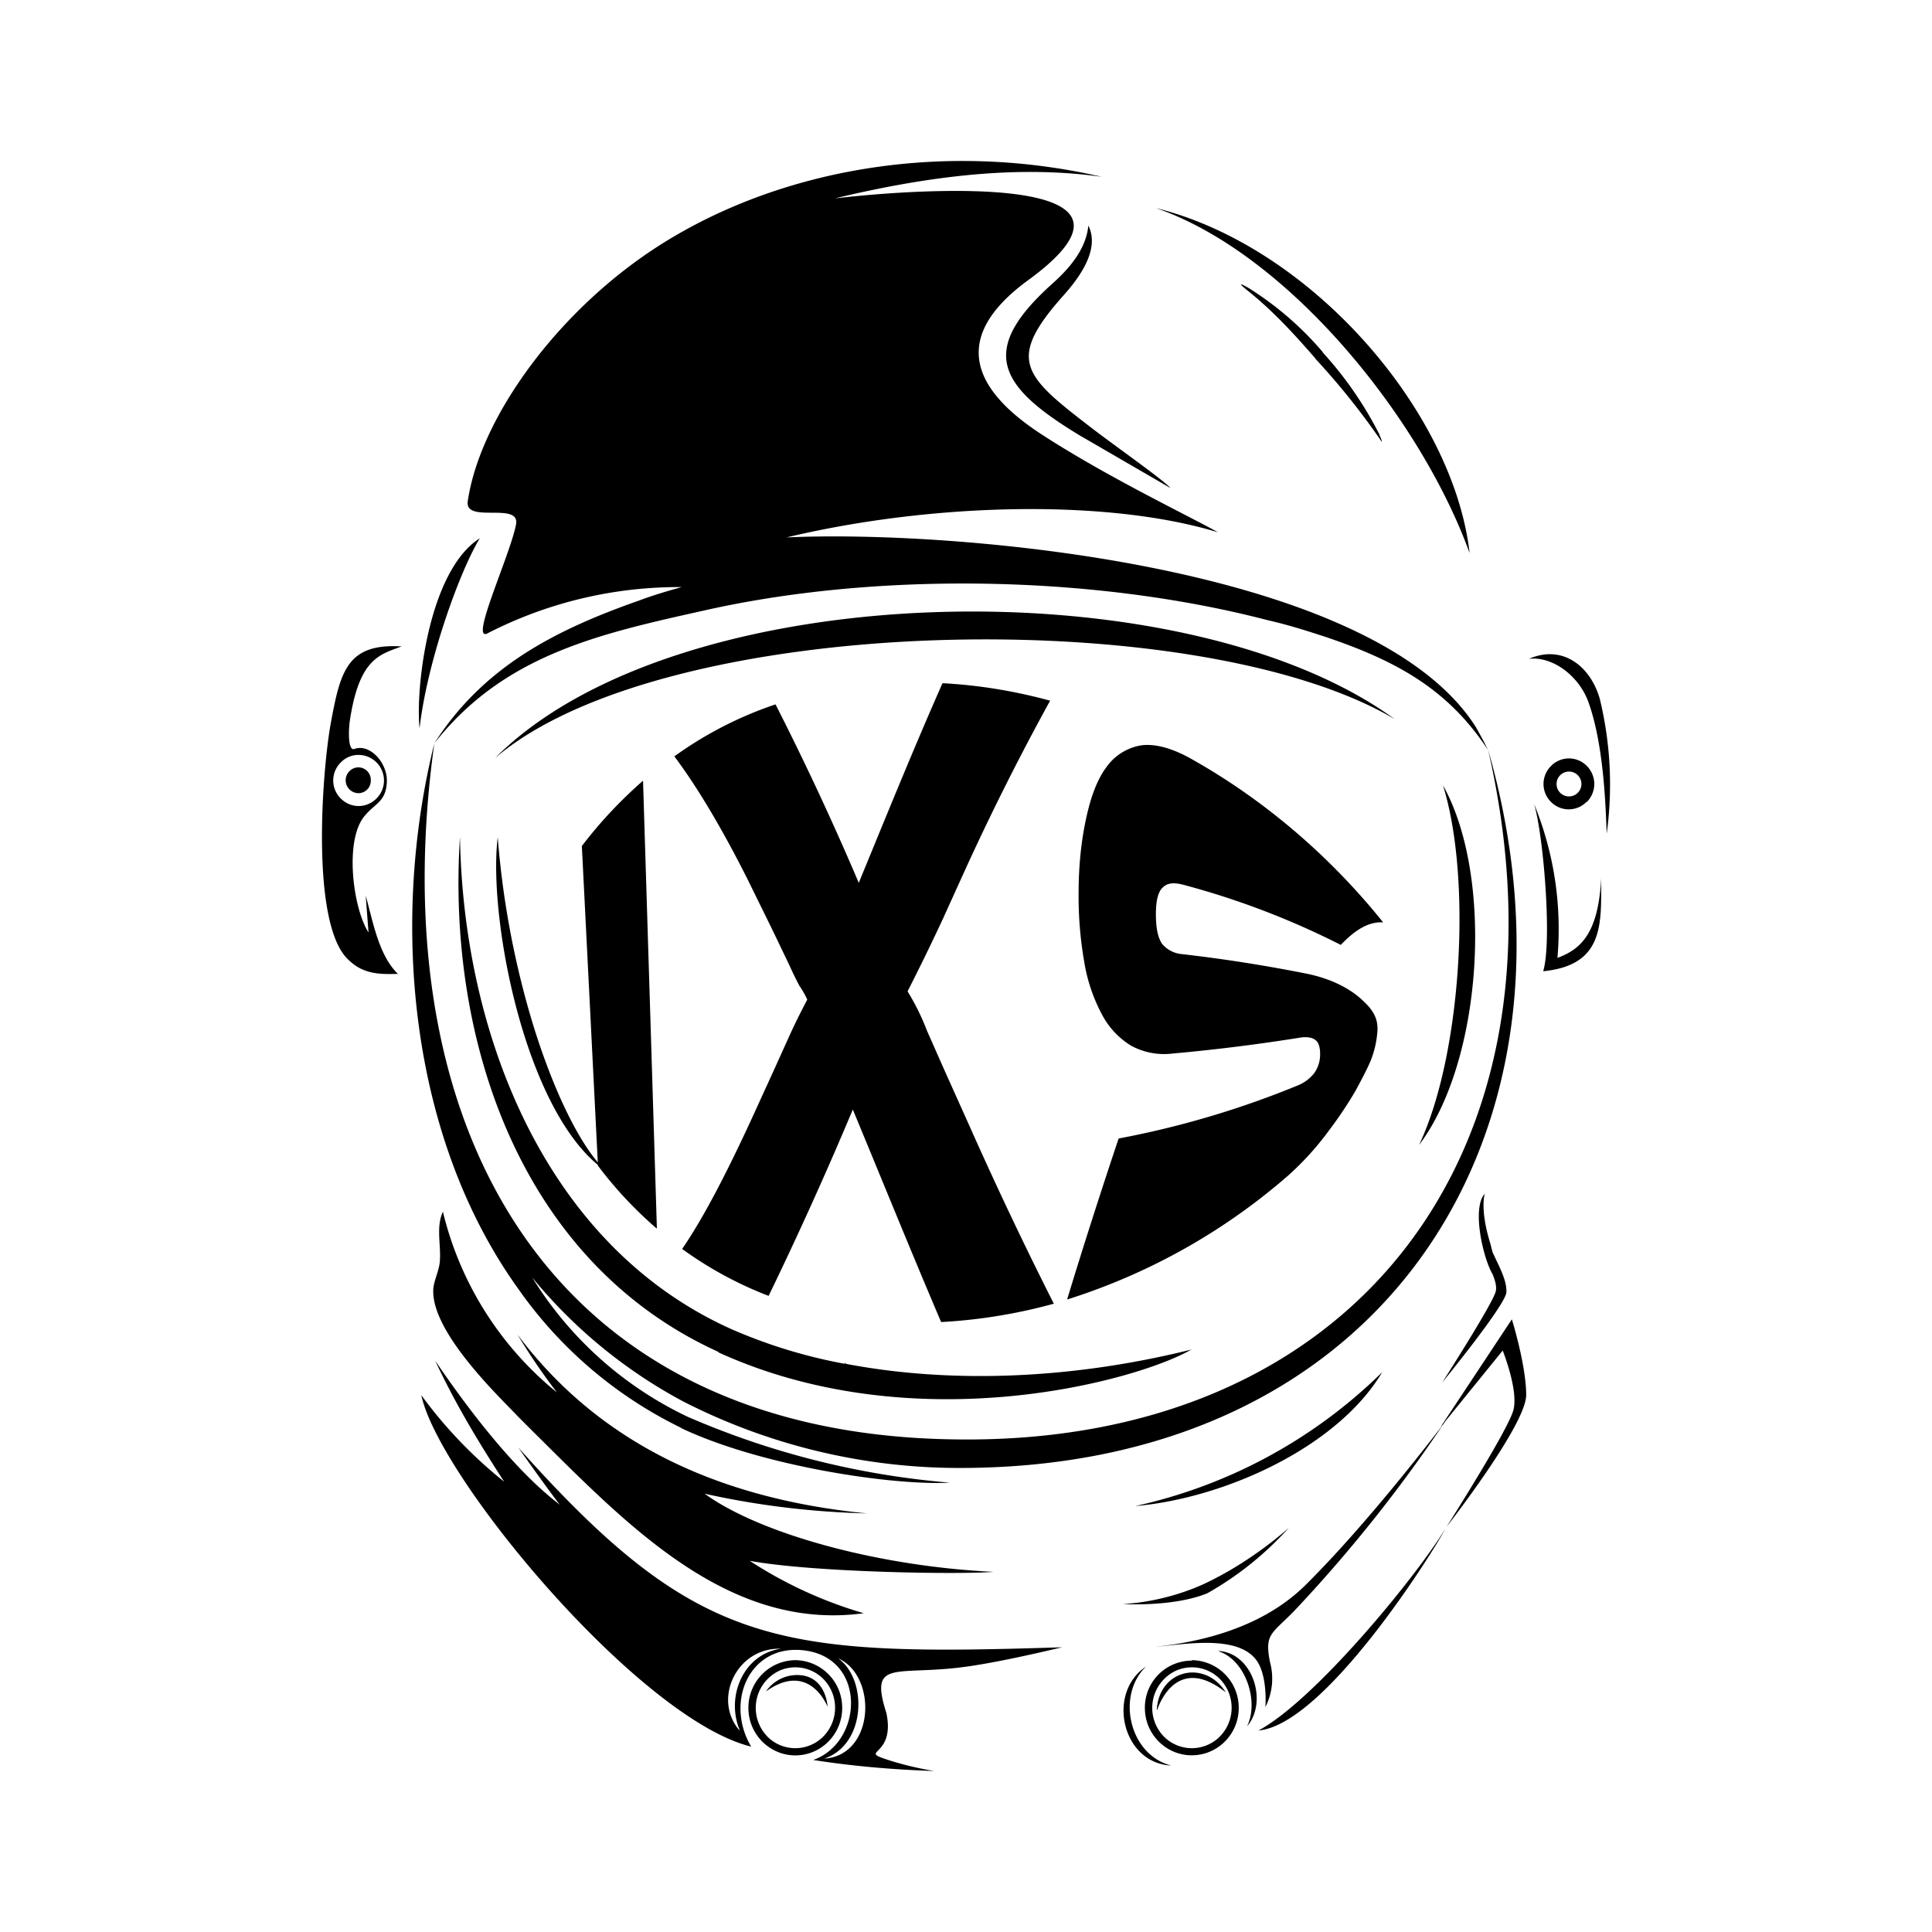 <svg xmlns="http://www.w3.org/2000/svg" xmlns:xlink="http://www.w3.org/1999/xlink" width="24" height="24" viewBox="0 0 24 24"><path fill="currentColor" d="M8.72 7.59c2.125-.486 4.833-.457 7.027.114c.252.057.486.132.714.206c.846.286 1.515.629 2.023 1.406l-.057-.115l-.091-.165c-1.269-2.017-6.474-2.457-8.565-2.36c1.822-.434 4-.48 5.36-.063c-.332-.189-1.4-.697-2.218-1.234c-.76-.503-1.165-1.149-.143-1.897c1.829-1.331-1.24-1.154-2.4-1.017c1.423-.343 2.458-.389 3.315-.269c-1.989-.457-4-.091-5.474.84c-1.274.806-2.246 2.149-2.4 3.188c-.046.286.646.006.6.286c-.068.377-.594 1.497-.348 1.354a5.2 5.2 0 0 1 2.405-.571c-.183.051-.36.103-.526.166C6.885 7.83 6 8.287 5.394 9.236C6.251 8.144 7.417 7.88 8.719 7.59"/><path fill="currentColor" d="M17.325 8.933c-2.629-1.914-8.914-1.789-11.176.485c2.096-1.8 8.713-1.942 11.176-.485M6.44 17.983c.223.32.468.652.514.709c-.571-.435-1.148-1.2-1.548-1.789c.234.498.497.949.857 1.503a5.6 5.6 0 0 1-1.029-1.074c.217 1.028 2.714 4.028 4.097 4.365c-.331-.56-.017-1.285.669-1.194c.77.103.72 1.143.102 1.36c.469.074.977.12 1.503.137a4 4 0 0 1-.537-.126c-.451-.143.063-.023-.057-.594c-.223-.697.131-.446 1.04-.583c.343-.051.76-.143 1.143-.234c-3.554.114-4.531.011-6.754-2.48m2.742 3.508c-.33-.388-.028-1.028.52-1.01c-.457.062-.69.582-.514 1.01zm1.057.355c.52-.172.543-.983.172-1.246c.491.217.457 1.206-.171 1.246"/><path fill="currentColor" d="M10.462 21.217a.59.59 0 0 0-.582-.594a.59.59 0 0 0-.583.594c0 .326.263.589.583.589s.582-.263.582-.589m-.93.354a.51.51 0 0 1 .159-.821a.49.49 0 0 1 .537.107a.51.51 0 0 1 0 .714a.49.49 0 0 1-.697 0m2.81-2.045c-1.451-.069-2.914-.48-3.588-.971c.64.143 1.32.228 2.017.245c-2.04-.2-3.428-1.005-4.342-2.222c.142.234.302.474.491.72a4.14 4.14 0 0 1-1.417-2.246c-.091.194-.017.434-.04.634c-.011.109-.08.24-.08.343c-.011.406.474.972.874 1.383l.2.206l.177.177c1.154 1.142 2.411 2.474 4.097 2.245a5.3 5.3 0 0 1-1.417-.651c.811.148 2.645.171 3.028.137"/><path fill="currentColor" d="M8.457 17.738c.994.474 2.64.72 3.343.68a10.3 10.3 0 0 1-3.257-.818a4.57 4.57 0 0 1-1.931-1.73a6.2 6.2 0 0 0 1.88 1.542a7.54 7.54 0 0 0 3.325.823c5.382.057 8.033-4.16 6.668-8.925c1.148 5-1.669 8.667-6.663 8.57c-5.045-.085-7.084-3.914-6.427-8.644c-.549 2.217-.309 4.89 1.04 6.77a5.3 5.3 0 0 0 2.028 1.732zm6.548 2.05a4 4 0 0 0 1.006-.81s-.458.422-1.063.702c-.315.143-.68.229-1 .246c0 0 .634.04 1.057-.137m-5.04 1.023a.47.47 0 0 0-.45.2c.542-.388.765.189.765.189s-.012-.343-.314-.389m4.269-.108c-.492.326-.297 1.2.314 1.228c-.52-.131-.686-.868-.314-1.228"/><path fill="currentColor" d="M14.376 21.24s.217-.72.851-.217c-.257-.412-.828-.286-.857.217zm.765-.726c.332.109.503.623.35.931c.262-.302.073-.908-.35-.936zm.492.983c.834-.074 2.194-2.257 2.32-2.503c-.395.64-1.634 2.137-2.32 2.503m1.537-4.451a6.3 6.3 0 0 1-3.068 1.663c1.114-.097 2.514-.732 3.068-1.663"/><path fill="currentColor" d="m17.896 17.726l.034-.034c-.417.543-1.114 1.41-1.737 2.022c-.217.206-.737.629-1.845.743c.382-.029 1.148-.183 1.314.269c.08.205.057.48.057.48a.78.78 0 0 0 .057-.56c-.074-.378.034-.343.36-.697a18 18 0 0 0 1.817-2.292l.714-.88s.2.498.132.743c-.069.252-.829 1.446-.829 1.446s.983-1.257.989-1.634c0-.372-.178-.943-.178-.943zm.017-.549s.794-.97.8-1.125c.006-.149-.086-.309-.172-.497l-.028-.109c-.132-.423-.069-.617-.069-.617c-.165.183-.017.811.098 1c.034.086.057.166.034.229c-.069.194-.663 1.12-.663 1.12m1.434-5.279a4.1 4.1 0 0 0-.291-1.914c.114.366.228 1.703.114 2.08c.766-.075.72-.6.72-1.154c-.034.674-.246.88-.543.988m.366-1.937a.32.32 0 0 0 .092-.223a.32.32 0 0 0-.194-.293a.31.31 0 0 0-.344.07a.314.314 0 0 0 0 .446a.31.31 0 0 0 .34.068a.3.3 0 0 0 .1-.068zm-.377-.223a.154.154 0 1 1 .309 0a.154.154 0 1 1-.309 0"/><path fill="currentColor" d="M19.873 8.681c-.114-.4-.457-.68-.88-.497c.297-.034.629.217.743.549c.194.548.211 1.342.223 1.622a4.5 4.5 0 0 0-.086-1.674M4.989 8.03c-.674-.04-.76.303-.88.954c-.108.594-.257 2.525.229 2.948c.182.172.382.172.605.166c-.24-.234-.308-.646-.4-.971l.035.457c-.195-.303-.303-1.154-.046-1.451c.131-.16.268-.172.274-.435c0-.234-.217-.463-.405-.394c-.058.023-.08-.126-.058-.331c.115-.795.372-.84.646-.943m-.537 1.348a.315.315 0 0 1 .293.195a.315.315 0 0 1-.07.348a.31.31 0 0 1-.44 0a.314.314 0 0 1 0-.451a.3.3 0 0 1 .217-.092"/><path fill="currentColor" d="M4.458 9.853a.154.154 0 0 0 .148-.16a.154.154 0 0 0-.263-.115a.16.16 0 0 0 .115.275m.754-.806c.097-.846.503-1.96.748-2.36c-.64.406-.8 1.874-.748 2.36M18.256 6.87c-.2-1.754-1.96-3.805-3.896-4.285c1.628.56 3.28 2.588 3.896 4.285m-3.45 13.759a.583.583 0 0 0-.584.588c0 .326.263.588.583.588s.583-.262.583-.588a.59.59 0 0 0-.583-.594zm.348.942a.49.49 0 0 1-.697 0a.51.51 0 0 1 .16-.821a.49.49 0 0 1 .537.107a.51.51 0 0 1 0 .714M13.52 2.802c-.029.297-.24.537-.452.726c-.92.828-.668 1.268.343 1.88l1.131.656c-.125-.131-.703-.53-1.034-.788c-.8-.617-1-.817-.297-1.606c.194-.217.457-.57.309-.868"/><path fill="currentColor" d="m16.438 4.385l-.005-.006l-.006-.011a4 4 0 0 0-.914-.789c-.012-.006-.086-.051-.097-.046c0 .012.074.069.08.075c.314.251.577.537.84.84l.005.005l.006.012l.017.017q.436.474.8 1.005c.011-.005-.029-.08-.029-.091a4.6 4.6 0 0 0-.697-1.011M8.925 16.8c2.445 1.114 5.2.354 5.874-.035c-1.566.389-3.063.412-4.291.177l-.012-.017v.017a6.4 6.4 0 0 1-1.417-.434c-2.308-1.04-3.325-3.668-3.365-6.113c-.166 2.553.766 5.29 3.211 6.399z"/><path fill="currentColor" d="M7.543 14.56c-.348-.308-.72-1.125-.971-2a11 11 0 0 1-.389-2.159c-.125 1.011.354 3.503 1.366 4.16zm10.382-4.805c.366 1.172.228 3.366-.297 4.468c.788-1.04.937-3.325.297-4.468m-2.914 1.263c.006-.023 0-.046-.029-.057c-.017 0-.04.017-.045.046c0 .023.01.045.028.051c.023 0 .046-.011.052-.04z"/><path fill="currentColor" d="M8.154 15.258a5 5 0 0 1-.726-.777l-.2-3.971c.235-.309.492-.577.76-.812l.172 5.56zm4.891-6.554q-.561 1.02-1.046 2.08l-.285.628q-.212.456-.44.903q.143.232.24.486l.217.491l.331.737a49 49 0 0 0 1.029 2.166a6.6 6.6 0 0 1-1.4.228c-.366-.857-.732-1.76-1.097-2.64q-.492 1.172-1.046 2.315a4.7 4.7 0 0 1-1.074-.583c.274-.4.566-.971.869-1.629l.274-.6l.188-.416q.105-.23.223-.452a1 1 0 0 0-.097-.171a5 5 0 0 1-.131-.269l-.2-.417l-.303-.617c-.314-.628-.629-1.16-.92-1.548a4.7 4.7 0 0 1 1.257-.646a36 36 0 0 1 1.034 2.217c.343-.834.686-1.68 1.04-2.48c.446.023.897.097 1.337.217m3.2 3.394c.325.069.548.2.685.332c.143.131.2.245.177.422a1.2 1.2 0 0 1-.074.309c-.046.114-.114.24-.194.389a5 5 0 0 1-.332.496q-.22.3-.497.55a7.7 7.7 0 0 1-2.754 1.547c.212-.697.429-1.37.64-2a11.4 11.4 0 0 0 2.217-.656a.5.5 0 0 0 .212-.155a.4.4 0 0 0 .074-.228q.002-.139-.057-.183c-.04-.034-.114-.046-.206-.029a23 23 0 0 1-1.565.195a.86.86 0 0 1-.52-.097a1 1 0 0 1-.366-.395a2.1 2.1 0 0 1-.217-.651a4.7 4.7 0 0 1-.069-.857c0-.343.035-.651.092-.914c.057-.269.137-.486.251-.64a.66.66 0 0 1 .434-.274c.172-.023.383.034.617.165c.898.503 1.72 1.2 2.389 2.034c-.172-.011-.343.086-.526.28a10 10 0 0 0-1.96-.748c-.114-.029-.194-.023-.251.034q-.086.076-.086.332c0 .17.023.285.074.365a.36.36 0 0 0 .246.131c.554.063 1.086.15 1.566.246"/></svg>
